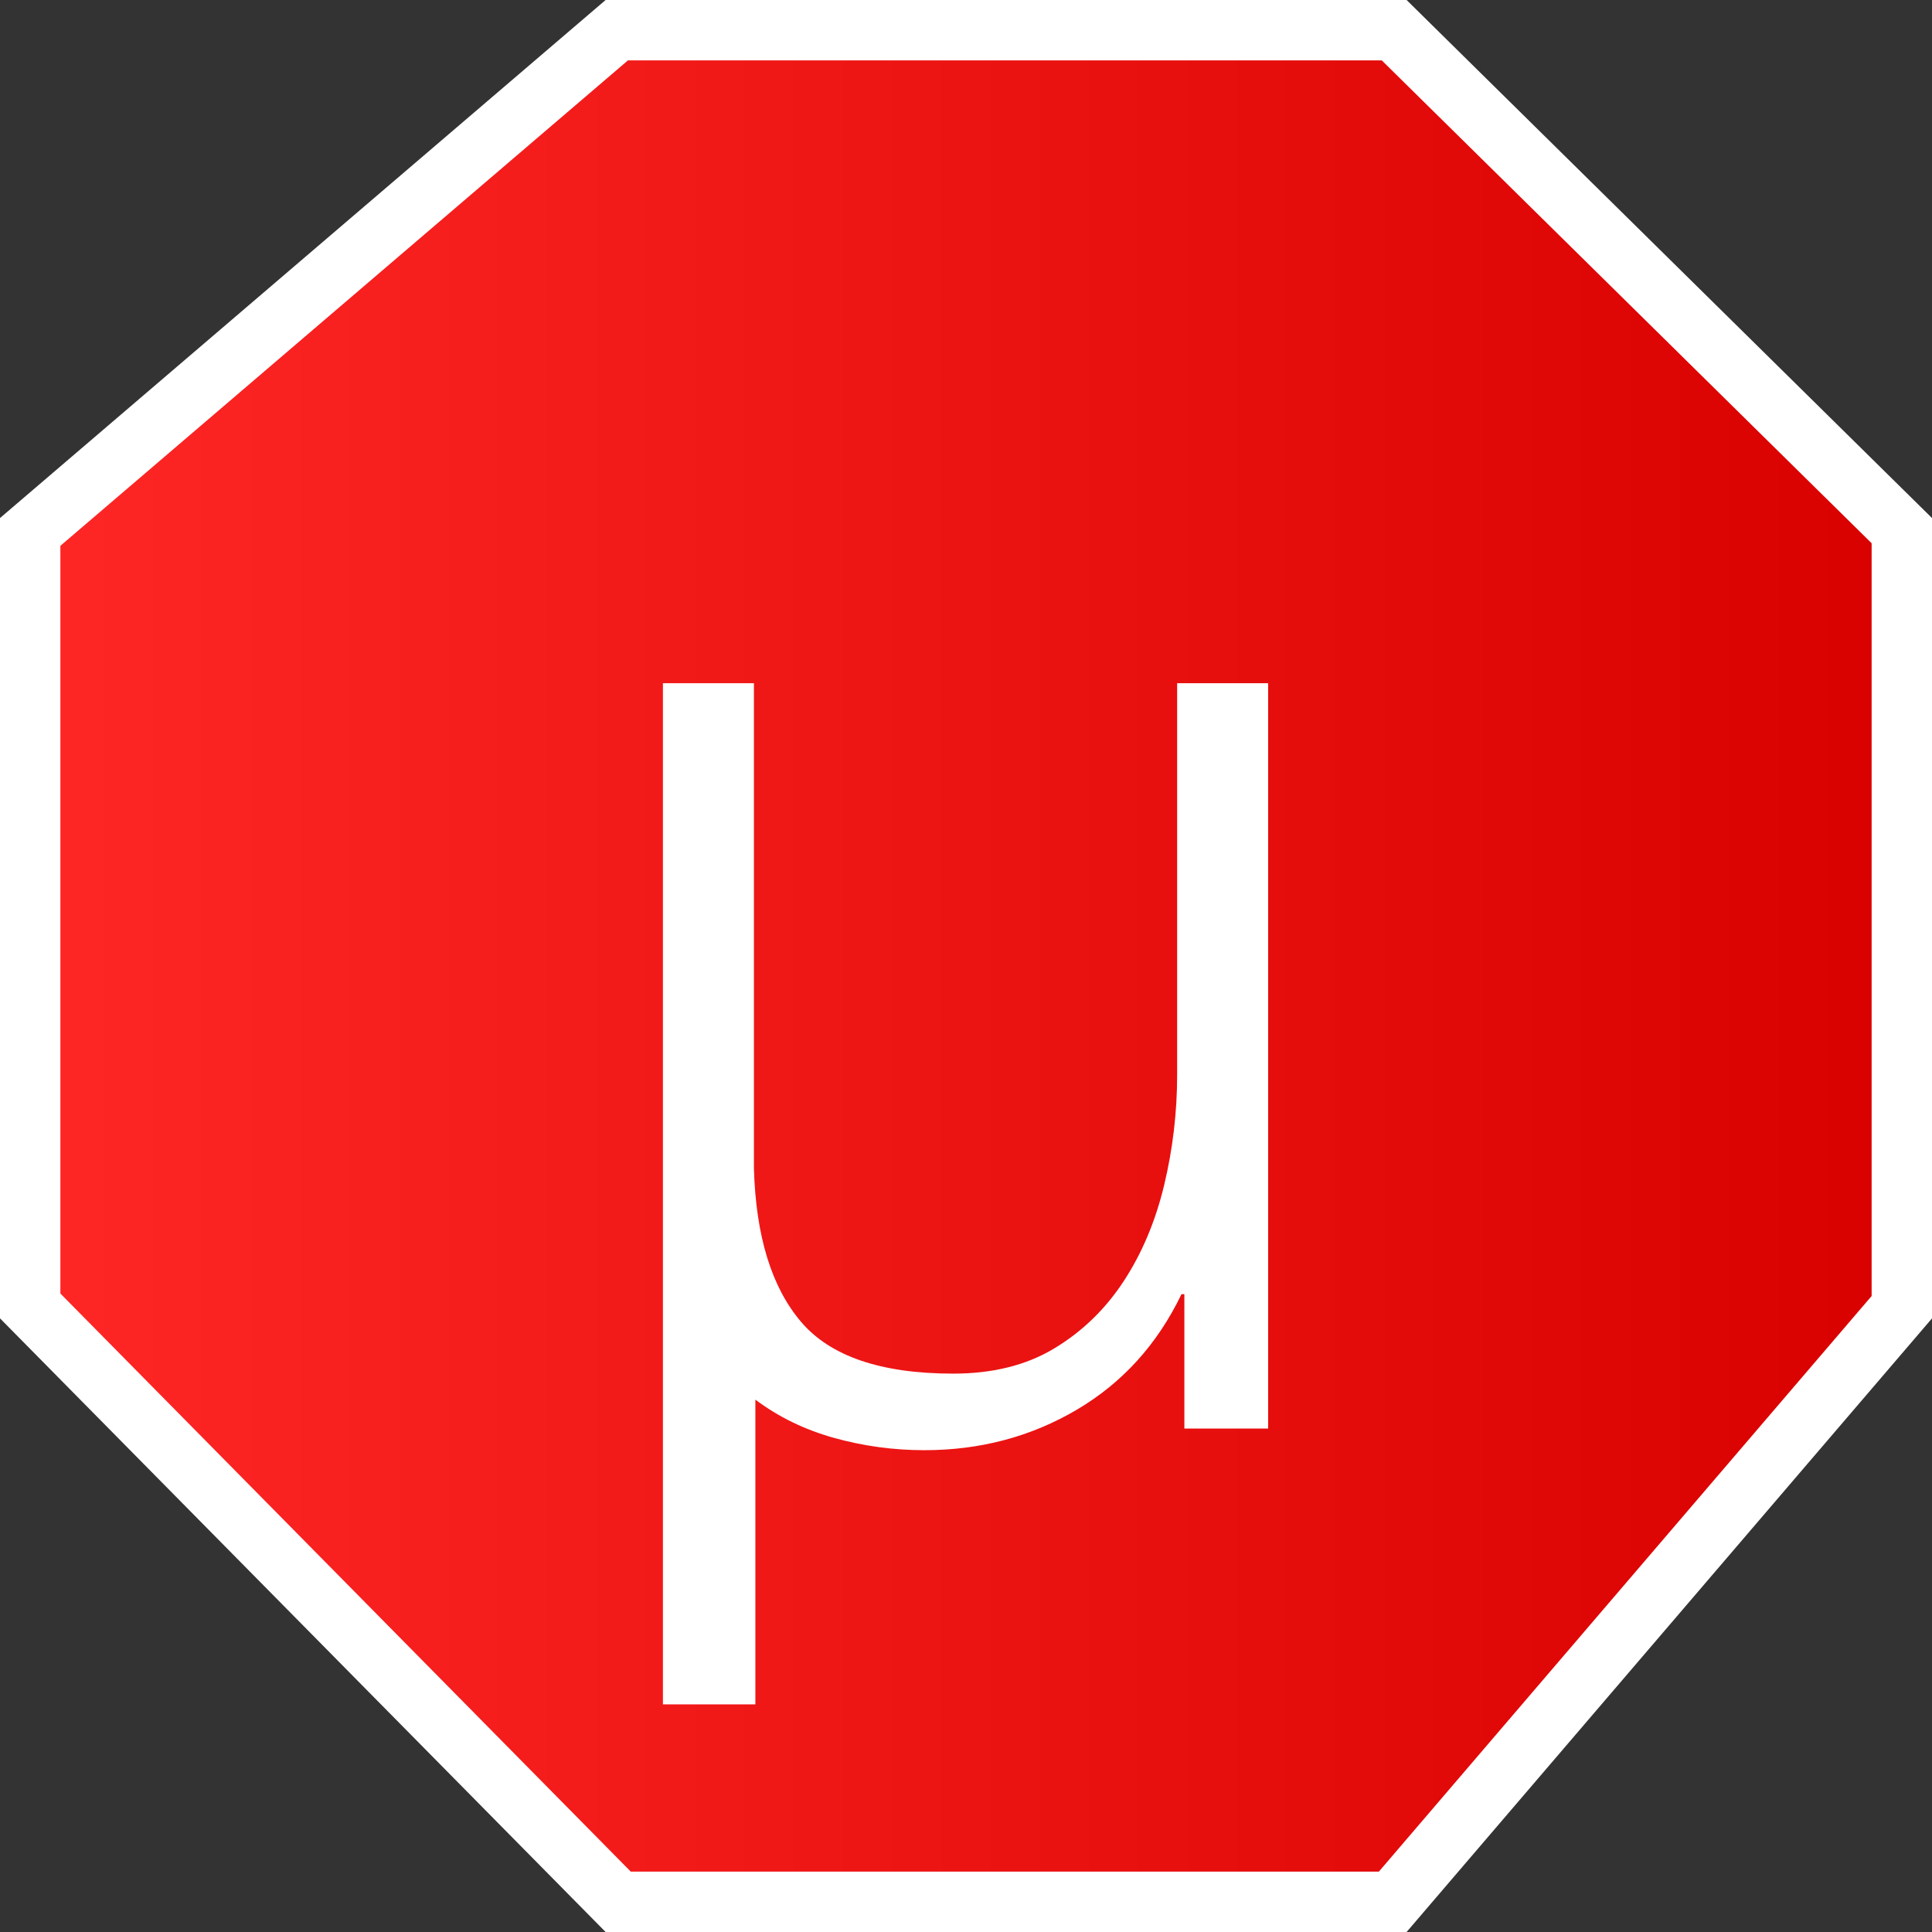 <?xml version="1.0" encoding="utf-8" ?>
<!-- Generator: Adobe Illustrator 18.0.0, SVG Export Plug-In . SVG Version: 6.00 Build 0)  -->
<!DOCTYPE svg PUBLIC "-//W3C//DTD SVG 1.1//EN" "http://www.w3.org/Graphics/SVG/1.1/DTD/svg11.dtd">
<svg version="1.1" id="Layer_1" xmlns="http://www.w3.org/2000/svg" xmlns:xlink="http://www.w3.org/1999/xlink" x="0px" y="0px" width="512px" height="512px" viewBox="0 0 512 512" enable-background="new 0 0 512 512" xml:space="preserve">
	<rect x="0" y="0" width="512" height="512" fill="#333333" stroke="none"/>
	<g>
		<g>
			<linearGradient id="SVGID_1_" gradientUnits="userSpaceOnUse" x1="8" y1="256" x2="504" y2="256">
				<stop offset="0" style="stop-color:#FF2626" />
				<stop offset="1" style="stop-color:#D90000" />
			</linearGradient>
			<polygon fill="url(#SVGID_1_)" points="163.831,504 8,346.088 8,140.965 163.456,8 369.473,8 504,140.624 504,346.418
			369.087,504 		" />
			<path fill="#FFFFFF" d="M366.182,16L496,143.96v199.497L365.41,496H167.166L16,342.796V144.643L166.417,16H366 M372.764,0H160.495
			L0,137.288V349.38L160.495,512h212.269L512,349.38V137.288L372.764,0L372.764,0z" />
		</g>
		<g>
			<path fill="#FFFFFF" d="M336.07,378.573h-22.202v-35.599h-0.766c-6.381,13.271-15.634,23.481-27.752,30.622
			c-12.123,7.142-25.586,10.719-40.383,10.719c-8.17,0-16.143-1.089-23.924-3.254c-7.787-2.171-14.737-5.551-20.862-10.144v80.768
			h-24.498v-270.63h24.115v128.616c0.508,17.865,4.653,31.389,12.441,40.575c7.781,9.187,21.244,13.78,40.384,13.78
			c10.46,0,19.39-2.23,26.794-6.698c7.398-4.462,13.523-10.396,18.374-17.8c4.845-7.398,8.421-15.886,10.718-25.455
			c2.297-9.57,3.445-19.331,3.445-29.283V181.056h24.115V378.573z" />
		</g>
	</g>
</svg>